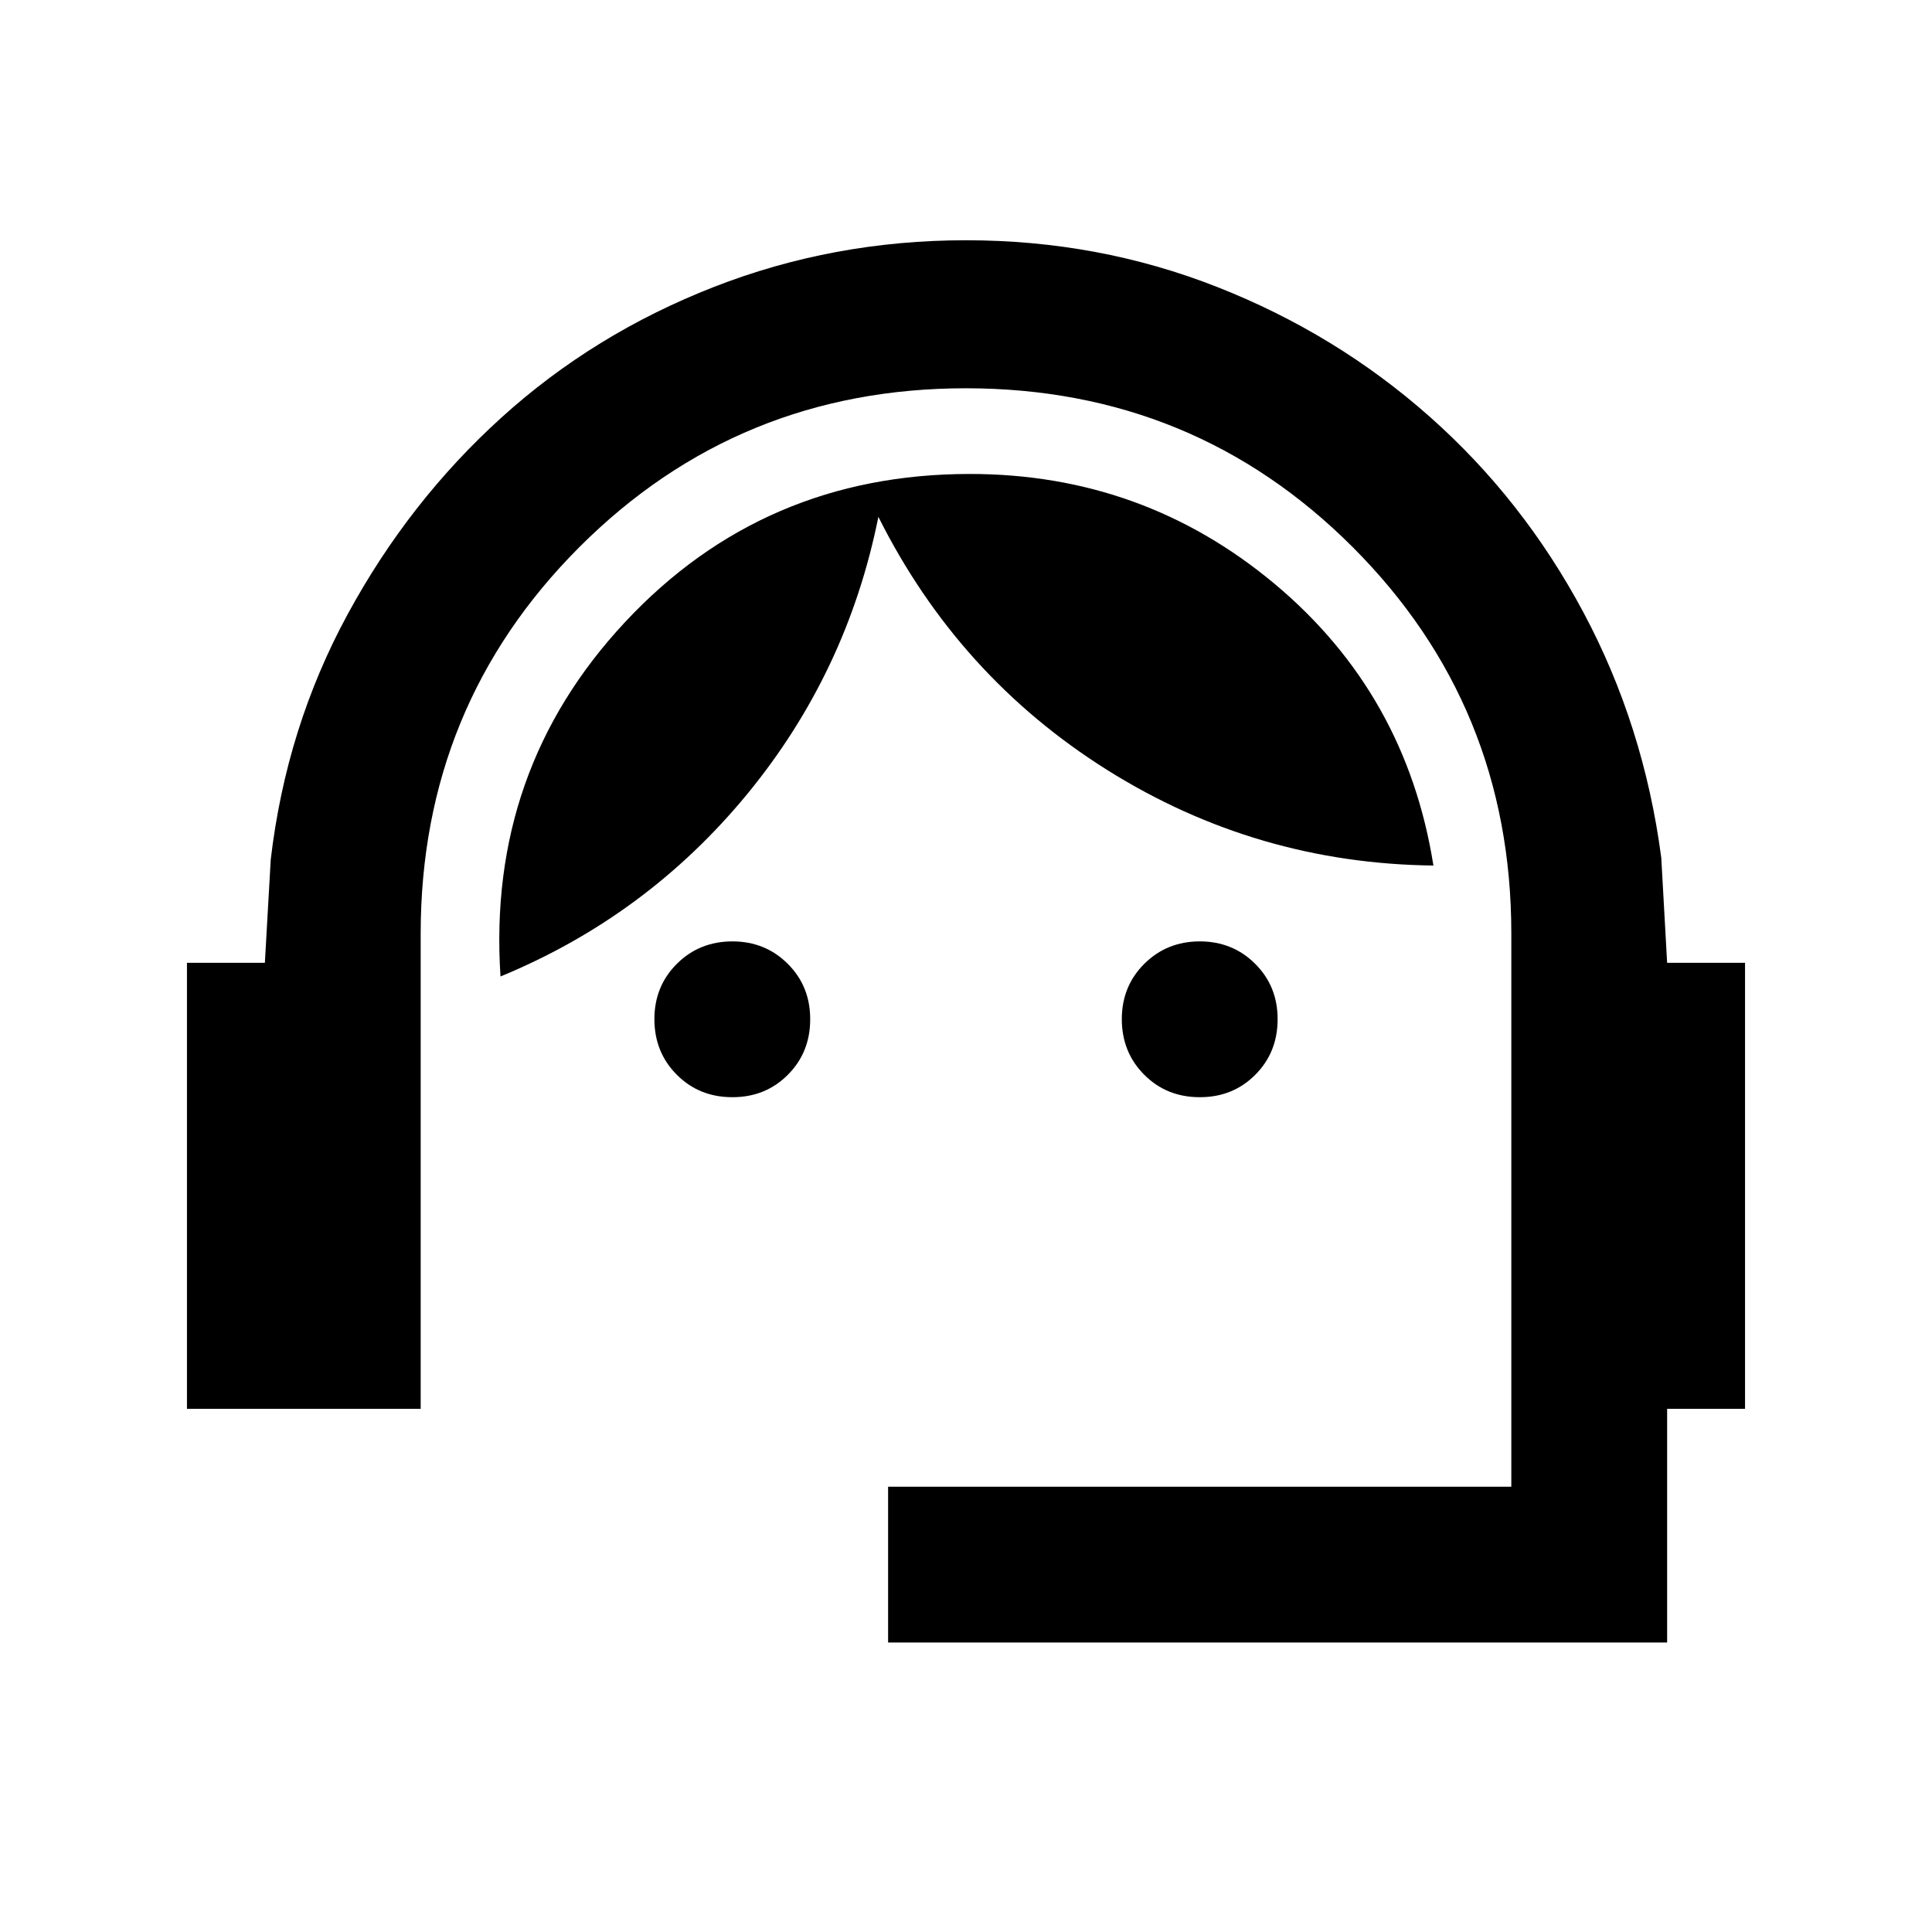 <svg width="31" height="31" viewBox="0 0 31 31" fill="none" xmlns="http://www.w3.org/2000/svg">
<path d="M14.25 26.355V23.855H24.25V14.98C24.25 12.543 23.401 10.476 21.704 8.778C20.006 7.08 17.938 6.231 15.5 6.23C13.062 6.23 10.995 7.08 9.297 8.778C7.6 10.476 6.751 12.544 6.75 14.98V22.605H3V15.449H4.25L4.344 13.793C4.51 12.376 4.922 11.064 5.579 9.855C6.235 8.647 7.058 7.595 8.047 6.699C9.037 5.803 10.172 5.105 11.453 4.605C12.733 4.105 14.082 3.855 15.5 3.855C16.917 3.855 18.26 4.105 19.531 4.605C20.802 5.105 21.938 5.798 22.938 6.684C23.938 7.569 24.76 8.616 25.406 9.824C26.052 11.033 26.469 12.345 26.656 13.762L26.75 15.449H28V22.605H26.75V26.355H14.25ZM11.75 17.605C11.396 17.605 11.099 17.485 10.86 17.245C10.621 17.006 10.501 16.709 10.5 16.355C10.5 16.001 10.62 15.705 10.86 15.466C11.1 15.226 11.397 15.106 11.75 15.105C12.104 15.105 12.401 15.226 12.641 15.466C12.881 15.706 13.001 16.002 13 16.355C13 16.71 12.88 17.007 12.64 17.247C12.4 17.487 12.103 17.606 11.75 17.605ZM19.25 17.605C18.896 17.605 18.599 17.485 18.36 17.245C18.121 17.006 18.001 16.709 18 16.355C18 16.001 18.12 15.705 18.36 15.466C18.6 15.226 18.897 15.106 19.25 15.105C19.604 15.105 19.901 15.226 20.141 15.466C20.381 15.706 20.501 16.002 20.5 16.355C20.5 16.71 20.38 17.007 20.14 17.247C19.9 17.487 19.603 17.606 19.25 17.605ZM8.031 15.668C7.885 13.46 8.552 11.564 10.031 9.98C11.51 8.397 13.354 7.605 15.562 7.605C17.417 7.605 19.047 8.194 20.454 9.37C21.86 10.547 22.709 12.053 23 13.888C21.104 13.866 19.36 13.355 17.766 12.355C16.173 11.355 14.949 10.001 14.094 8.293C13.76 9.96 13.057 11.444 11.985 12.747C10.912 14.049 9.595 15.023 8.031 15.668Z" fill="black"/>
</svg>
